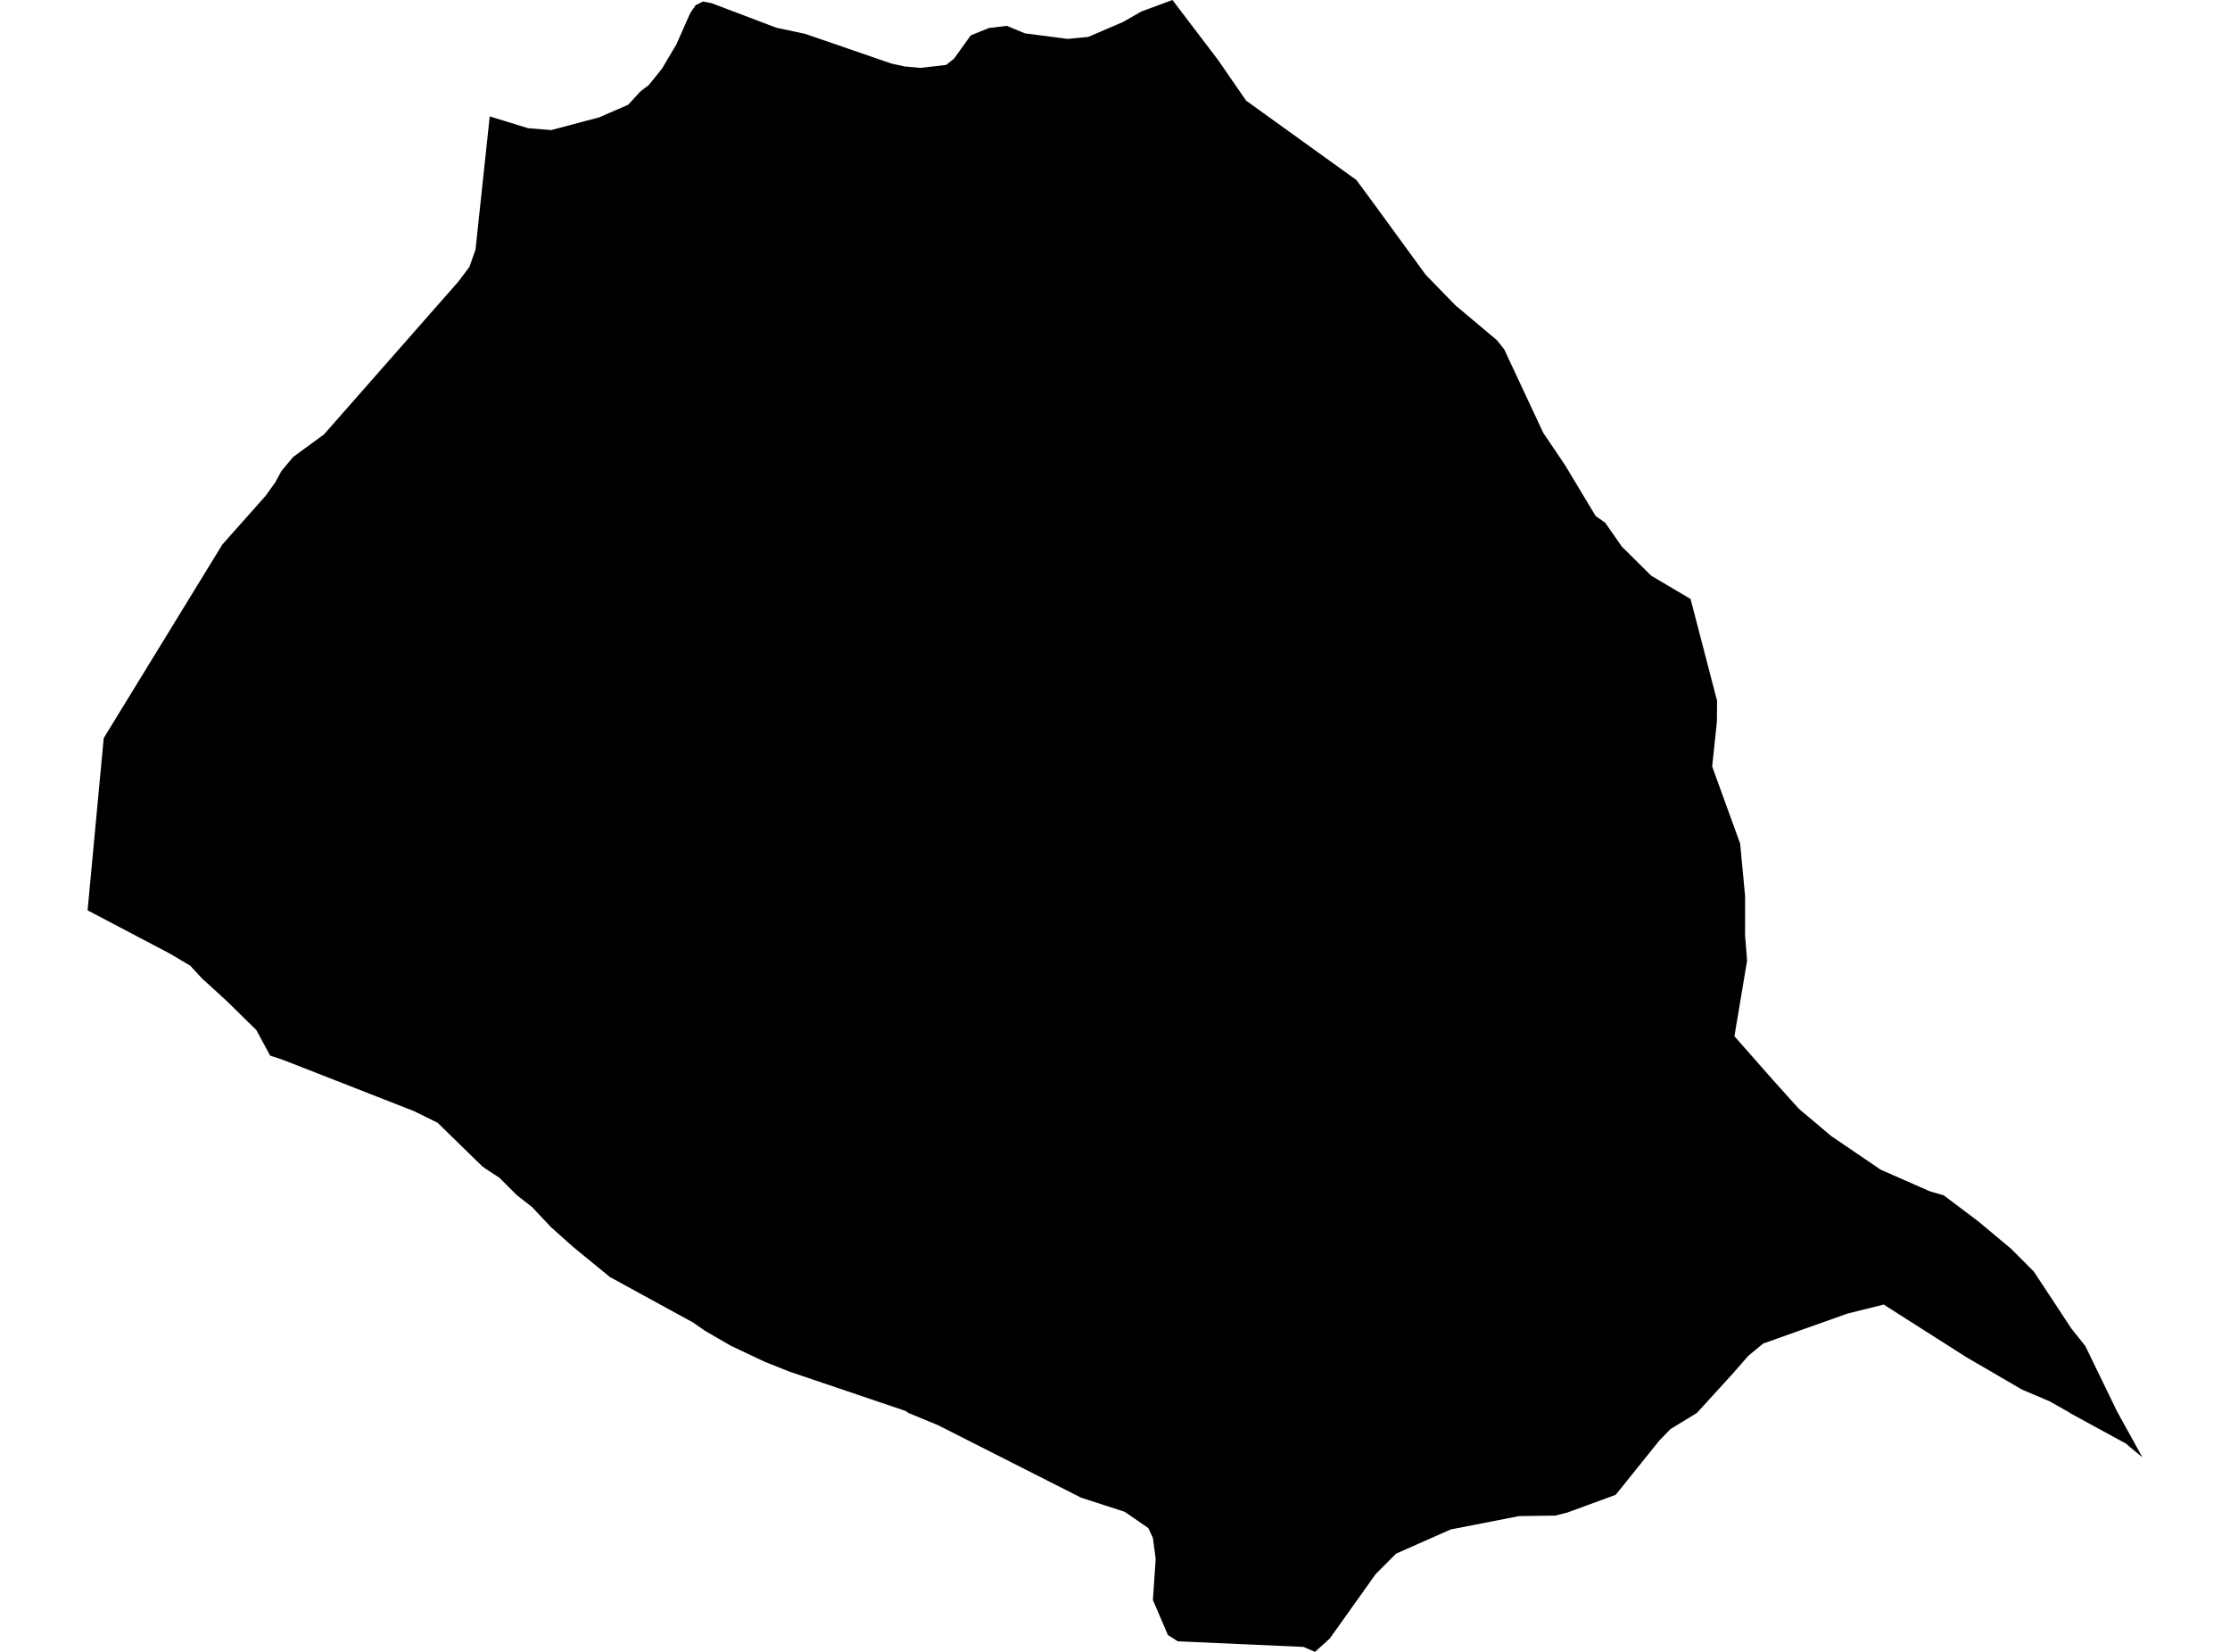 <?xml version='1.0'?>
<svg  baseProfile = 'tiny' width = '540' height = '400' stroke-linecap = 'round' stroke-linejoin = 'round' version='1.1' xmlns='http://www.w3.org/2000/svg'>
<path id='0516701001' title='0516701001'  d='M 283.913 0 294.962 14.533 298.533 19.719 301.765 24.38 328.45 43.586 329.929 45.578 333.148 49.962 345.226 66.525 352.442 73.941 362.464 82.36 364.243 84.578 373.715 104.836 378.964 112.603 385.065 122.751 386.393 124.956 388.723 126.597 392.72 132.348 399.836 139.401 409.37 145.039 415.797 169.707 415.747 174.806 414.607 185.605 421.384 204.285 422.587 217.076 422.575 226.535 423.063 232.623 419.994 250.927 429.265 261.451 435.579 268.467 443.409 275.081 455.411 283.237 467.4 288.512 470.658 289.439 478.951 295.678 486.994 302.393 492.494 307.905 501.577 321.686 504.96 325.933 512.765 342.007 512.853 342.157 517.263 350.125 518.791 352.894 515.834 350.451 514.82 349.574 507.466 345.565 501.264 342.182 501.114 342.032 496.24 339.288 489.638 336.495 476.133 328.627 475.093 327.963 469.167 324.192 456.138 315.898 456.138 315.911 456.138 315.898 447.393 318.078 426.972 325.332 423.364 328.301 419.58 332.636 410.886 342.17 410.786 342.22 408.543 343.586 404.534 346.029 401.815 348.822 399.322 351.917 391.254 361.964 384.501 364.445 379.565 366.249 376.646 367.001 367.814 367.126 357.466 369.156 351.289 370.358 338.072 376.209 333.098 381.195 322.011 396.768 318.428 400 315.621 398.797 285.19 397.444 282.81 395.916 279.177 387.434 279.853 377.487 279.177 372.413 278.074 370.02 272.349 366.086 261.75 362.641 227.11 345.089 220.081 342.195 219.881 342.095 219.342 341.681 191.191 332.147 185.178 329.754 176.984 325.883 170.683 322.238 167.914 320.296 147.694 309.233 138.799 301.954 133.411 297.144 128.851 292.295 125.13 289.389 120.958 285.217 117.4 282.874 116.711 282.36 105.962 271.874 100.249 269.055 68.578 256.665 65.421 255.625 62.088 249.449 54.922 242.408 48.896 236.908 46.052 233.826 41.066 230.882 21.209 220.433 25.118 178.727 53.845 131.847 64.281 120.108 66.661 116.8 68.127 114.082 70.983 110.661 78.463 105.187 111.024 68.153 113.667 64.633 115.145 60.449 118.591 28.188 127.874 31.045 133.487 31.496 145.1 28.414 152.103 25.37 155.123 22.1 157.127 20.584 160.347 16.562 163.83 10.661 167.137 3.17 168.453 1.253 170.219 0.376 172.261 0.752 187.997 6.715 195 8.206 215.834 15.385 219.104 16.099 222.875 16.437 229.102 15.723 231.006 14.219 235.078 8.557 239.488 6.778 243.822 6.264 248.157 8.068 258.505 9.421 263.517 8.945 271.986 5.299 276.383 2.781 283.913 0 Z' />
</svg>